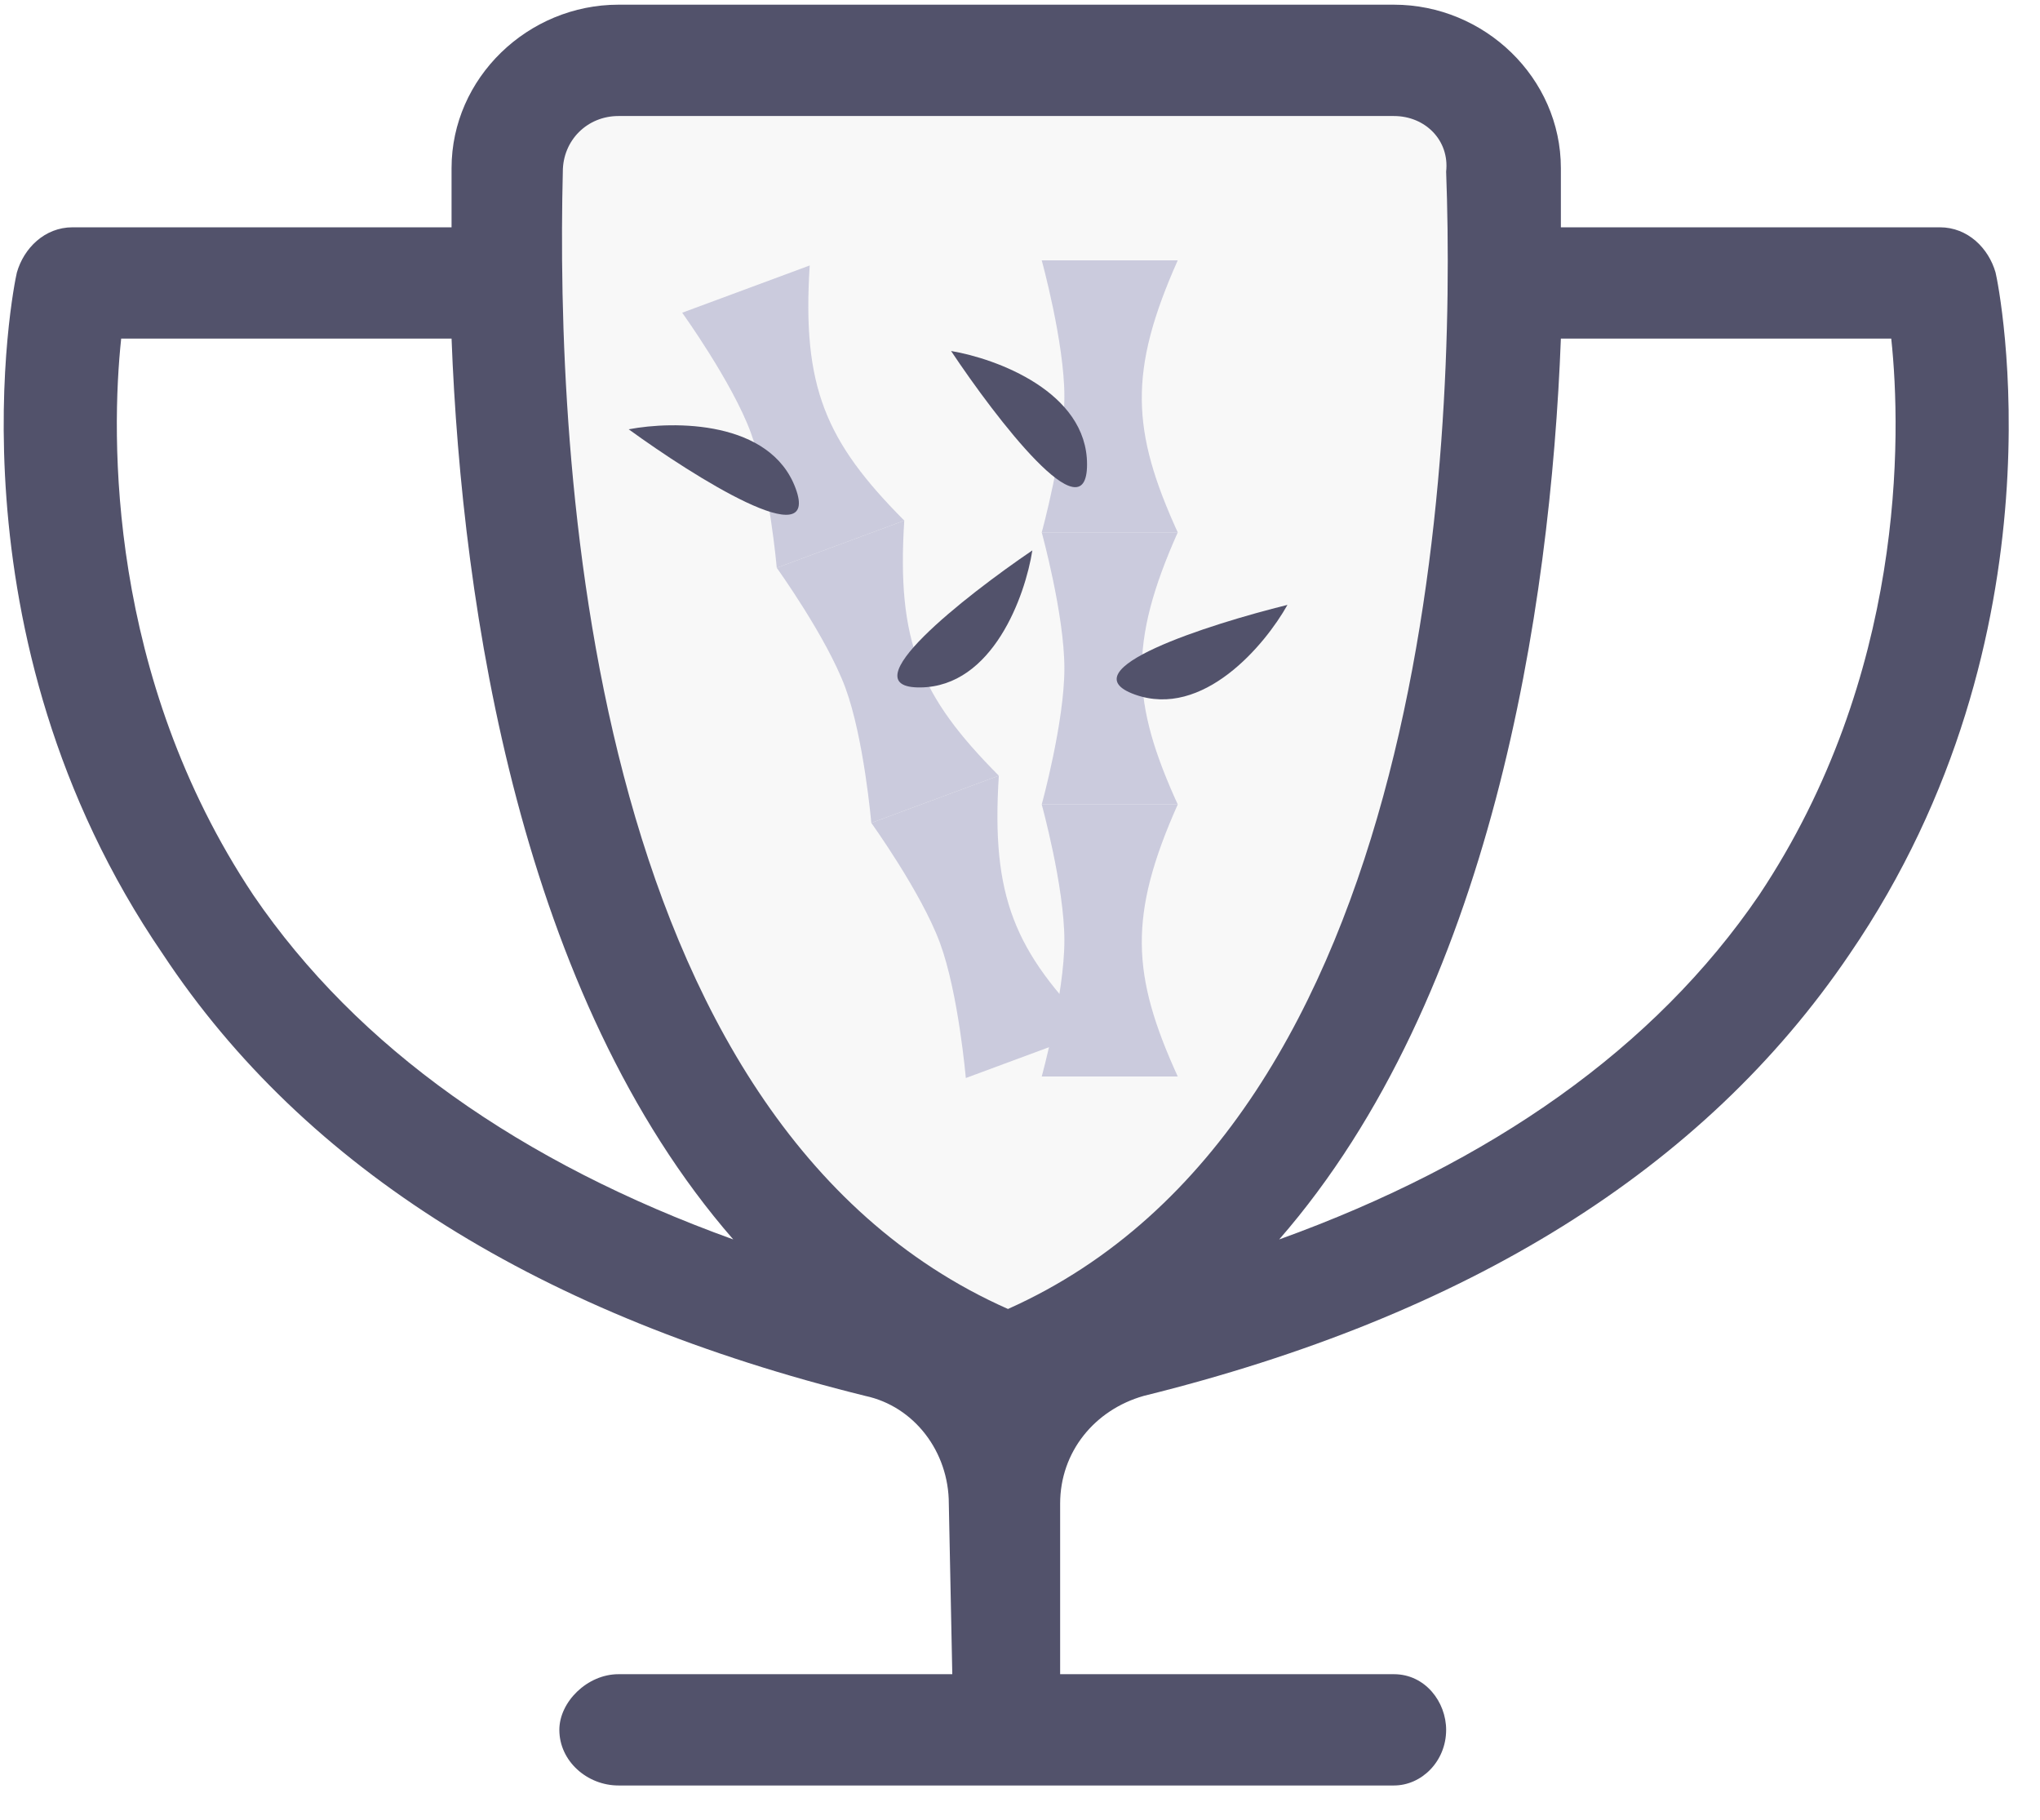 <svg width="37" height="33" viewBox="0 0 37 33" fill="none" xmlns="http://www.w3.org/2000/svg">
<path d="M26.725 1.431H9.906C7.753 17.039 14.391 23.184 17.979 24.305C26.053 22.69 27.174 8.383 26.725 1.431Z" fill="#F8F8F8"/>
<path d="M36.194 4.942C36.257 5.194 37.518 11.501 33.545 17.304C30.896 21.215 26.607 23.863 20.741 25.314C19.858 25.566 19.228 26.323 19.228 27.269V30.36H25.282C25.85 30.36 26.229 30.864 26.229 31.369C26.229 31.937 25.787 32.378 25.282 32.378H11.217C10.65 32.378 10.145 31.937 10.145 31.369C10.145 30.864 10.65 30.36 11.217 30.36H17.272L17.209 27.269C17.209 26.323 16.579 25.503 15.696 25.314C9.83 23.863 5.541 21.215 2.955 17.304C-1.018 11.501 0.243 5.194 0.306 4.942C0.432 4.5 0.811 4.122 1.315 4.122H8.19C8.19 3.744 8.19 3.365 8.19 3.05C8.19 1.41 9.578 0.085 11.217 0.085H25.282C26.922 0.085 28.31 1.41 28.31 3.05C28.31 3.365 28.31 3.744 28.31 4.122H35.185C35.689 4.122 36.068 4.5 36.194 4.942ZM10.208 3.113C10.082 8.222 10.587 20.331 18.282 23.737C25.913 20.331 26.418 8.222 26.229 3.113C26.292 2.545 25.85 2.104 25.282 2.104H11.217C10.65 2.104 10.208 2.545 10.208 3.113ZM4.595 16.232C6.487 19.007 9.451 21.088 13.299 22.476C9.451 18.061 8.379 11.06 8.19 6.14H2.198C2.009 7.906 1.946 12.258 4.595 16.232ZM31.905 16.232C34.554 12.258 34.491 7.906 34.302 6.14H28.31C28.121 11.06 27.049 18.061 23.201 22.476C27.049 21.088 30.013 19.007 31.905 16.232Z" fill="#52526B"/>
<g filter="url(#filter0_f_351_6088)">
<path d="M14.088 10.297L16.401 9.44C16.26 11.643 16.688 12.63 18.116 14.066L15.803 14.923C15.803 14.923 15.67 13.383 15.331 12.467C14.991 11.552 14.088 10.297 14.088 10.297Z" fill="#CBCBDD"/>
<path d="M15.803 14.923L18.116 14.066C17.975 16.269 18.403 17.256 19.831 18.692L17.517 19.549C17.517 19.549 17.385 18.009 17.046 17.093C16.706 16.178 15.803 14.923 15.803 14.923Z" fill="#CBCBDD"/>
<path d="M12.373 5.671L14.686 4.814C14.545 7.016 14.973 8.004 16.401 9.44L14.088 10.297C14.088 10.297 13.955 8.757 13.616 7.841C13.277 6.926 12.373 5.671 12.373 5.671Z" fill="#CBCBDD"/>
<path d="M11.403 7.785C12.222 7.628 13.973 7.621 14.43 8.855C14.888 10.089 12.602 8.656 11.403 7.785Z" fill="#52526B"/>
<path d="M18.724 9.981C18.595 10.804 18.007 12.454 16.691 12.466C15.376 12.479 17.498 10.814 18.724 9.981Z" fill="#52526B"/>
</g>
<g filter="url(#filter1_f_351_6088)">
<path d="M18.894 9.655H21.361C20.463 11.671 20.521 12.745 21.361 14.588H18.894C18.894 14.588 19.305 13.098 19.305 12.121C19.305 11.145 18.894 9.655 18.894 9.655Z" fill="#CBCBDD"/>
<path d="M18.894 14.588H21.361C20.463 16.604 20.521 17.679 21.361 19.521H18.894C18.894 19.521 19.305 18.031 19.305 17.055C19.305 16.078 18.894 14.588 18.894 14.588Z" fill="#CBCBDD"/>
<path d="M18.894 4.721H21.361C20.463 6.737 20.521 7.812 21.361 9.655H18.894C18.894 9.655 19.305 8.164 19.305 7.188C19.305 6.211 18.894 4.721 18.894 4.721Z" fill="#CBCBDD"/>
<path d="M17.25 6.365C18.072 6.503 19.716 7.106 19.716 8.421C19.716 9.737 18.072 7.599 17.25 6.365Z" fill="#52526B"/>
<path d="M23.351 10.969C22.944 11.696 21.819 13.039 20.581 12.594C19.343 12.148 21.912 11.325 23.351 10.969Z" fill="#52526B"/>
</g>
<defs>
<filter id="filter0_f_351_6088" x="6.831" y="0.122" width="18.866" height="23.999" filterUnits="userSpaceOnUse" color-interpolation-filters="sRGB">
<feFlood flood-opacity="0" result="BackgroundImageFix"/>
<feBlend mode="normal" in="SourceGraphic" in2="BackgroundImageFix" result="shape"/>
<feGaussianBlur stdDeviation="2" result="effect1_foregroundBlur_351_6088"/>
</filter>
<filter id="filter1_f_351_6088" x="13.249" y="0.721" width="14.102" height="22.801" filterUnits="userSpaceOnUse" color-interpolation-filters="sRGB">
<feFlood flood-opacity="0" result="BackgroundImageFix"/>
<feBlend mode="normal" in="SourceGraphic" in2="BackgroundImageFix" result="shape"/>
<feGaussianBlur stdDeviation="2" result="effect1_foregroundBlur_351_6088"/>
</filter>
</defs>
</svg>
